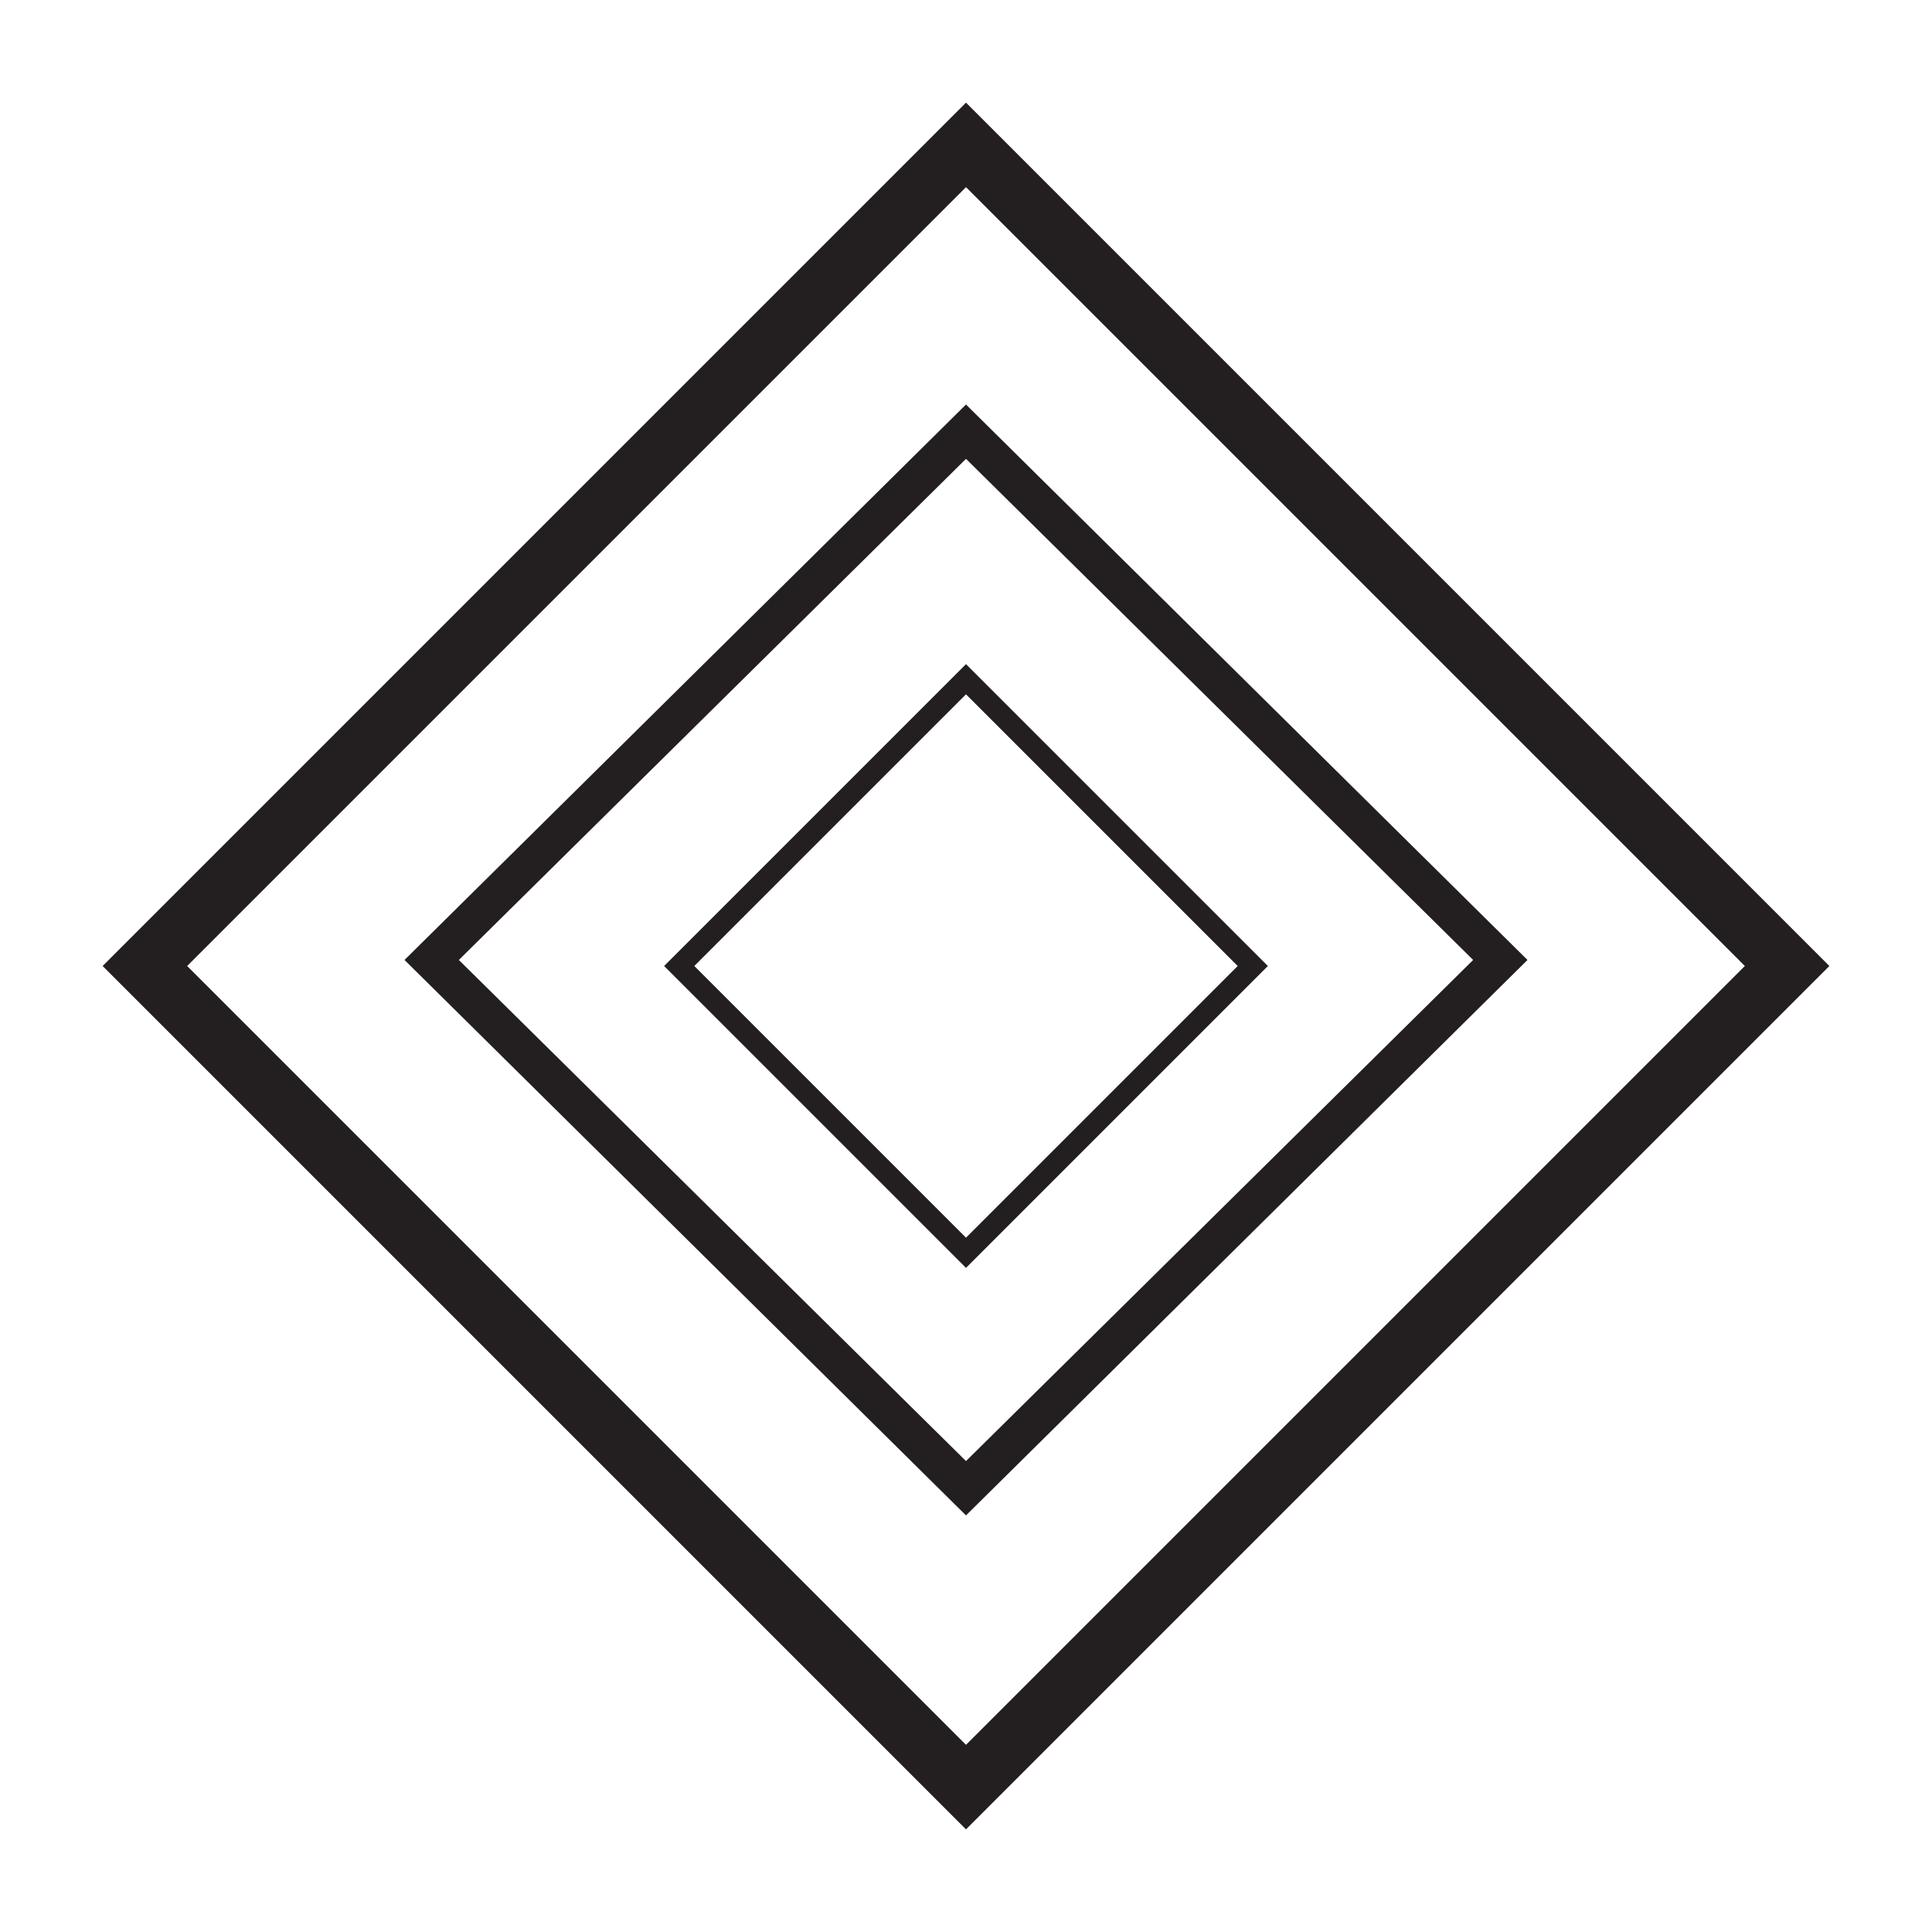 <?xml version="1.0" encoding="utf-8"?>
<!-- Generator: Adobe Illustrator 27.3.1, SVG Export Plug-In . SVG Version: 6.00 Build 0)  -->
<svg version="1.1" id="Layer_1" xmlns="http://www.w3.org/2000/svg" xmlns:xlink="http://www.w3.org/1999/xlink" x="0px" y="0px"
	 viewBox="0 0 32 32" style="enable-background:new 0 0 32 32;" xml:space="preserve">
<style type="text/css">
	.st0{fill:none;}
	.st1{fill:#231F20;}
</style>
<path class="st0" d="M-8.6,22.3c-0.6,0.2-1.3,0.3-1.9,0.3c-3.4,0-6.2-2.8-6.2-6.2s2.8-6.2,6.2-6.2c0,0,0.1,0,0.1,0
	c-0.2,0.4-0.4,0.8-0.6,1.3c-2.5,0.2-4.5,2.3-4.5,4.9c0,2.7,2.2,4.9,4.9,4.9c0.4,0,0.7,0,1-0.1C-9.3,21.7-9,22-8.6,22.3z"/>
<g>
	<path class="st1" d="M16,30.3L1.7,16L16,1.7L30.3,16L16,30.3z M3.1,16L16,28.9L28.9,16L16,3.1L3.1,16z"/>
</g>
<g>
	<path class="st1" d="M16,25.1l-9.3-9.2L16,6.7l9.3,9.2L16,25.1z M7.6,15.9l8.4,8.3l8.4-8.3L16,7.6L7.6,15.9z"/>
</g>
<g>
	<path class="st1" d="M16,21l-5-5l5-5l5,5L16,21z M11.5,16l4.5,4.5l4.5-4.5L16,11.5L11.5,16z"/>
</g>
</svg>

